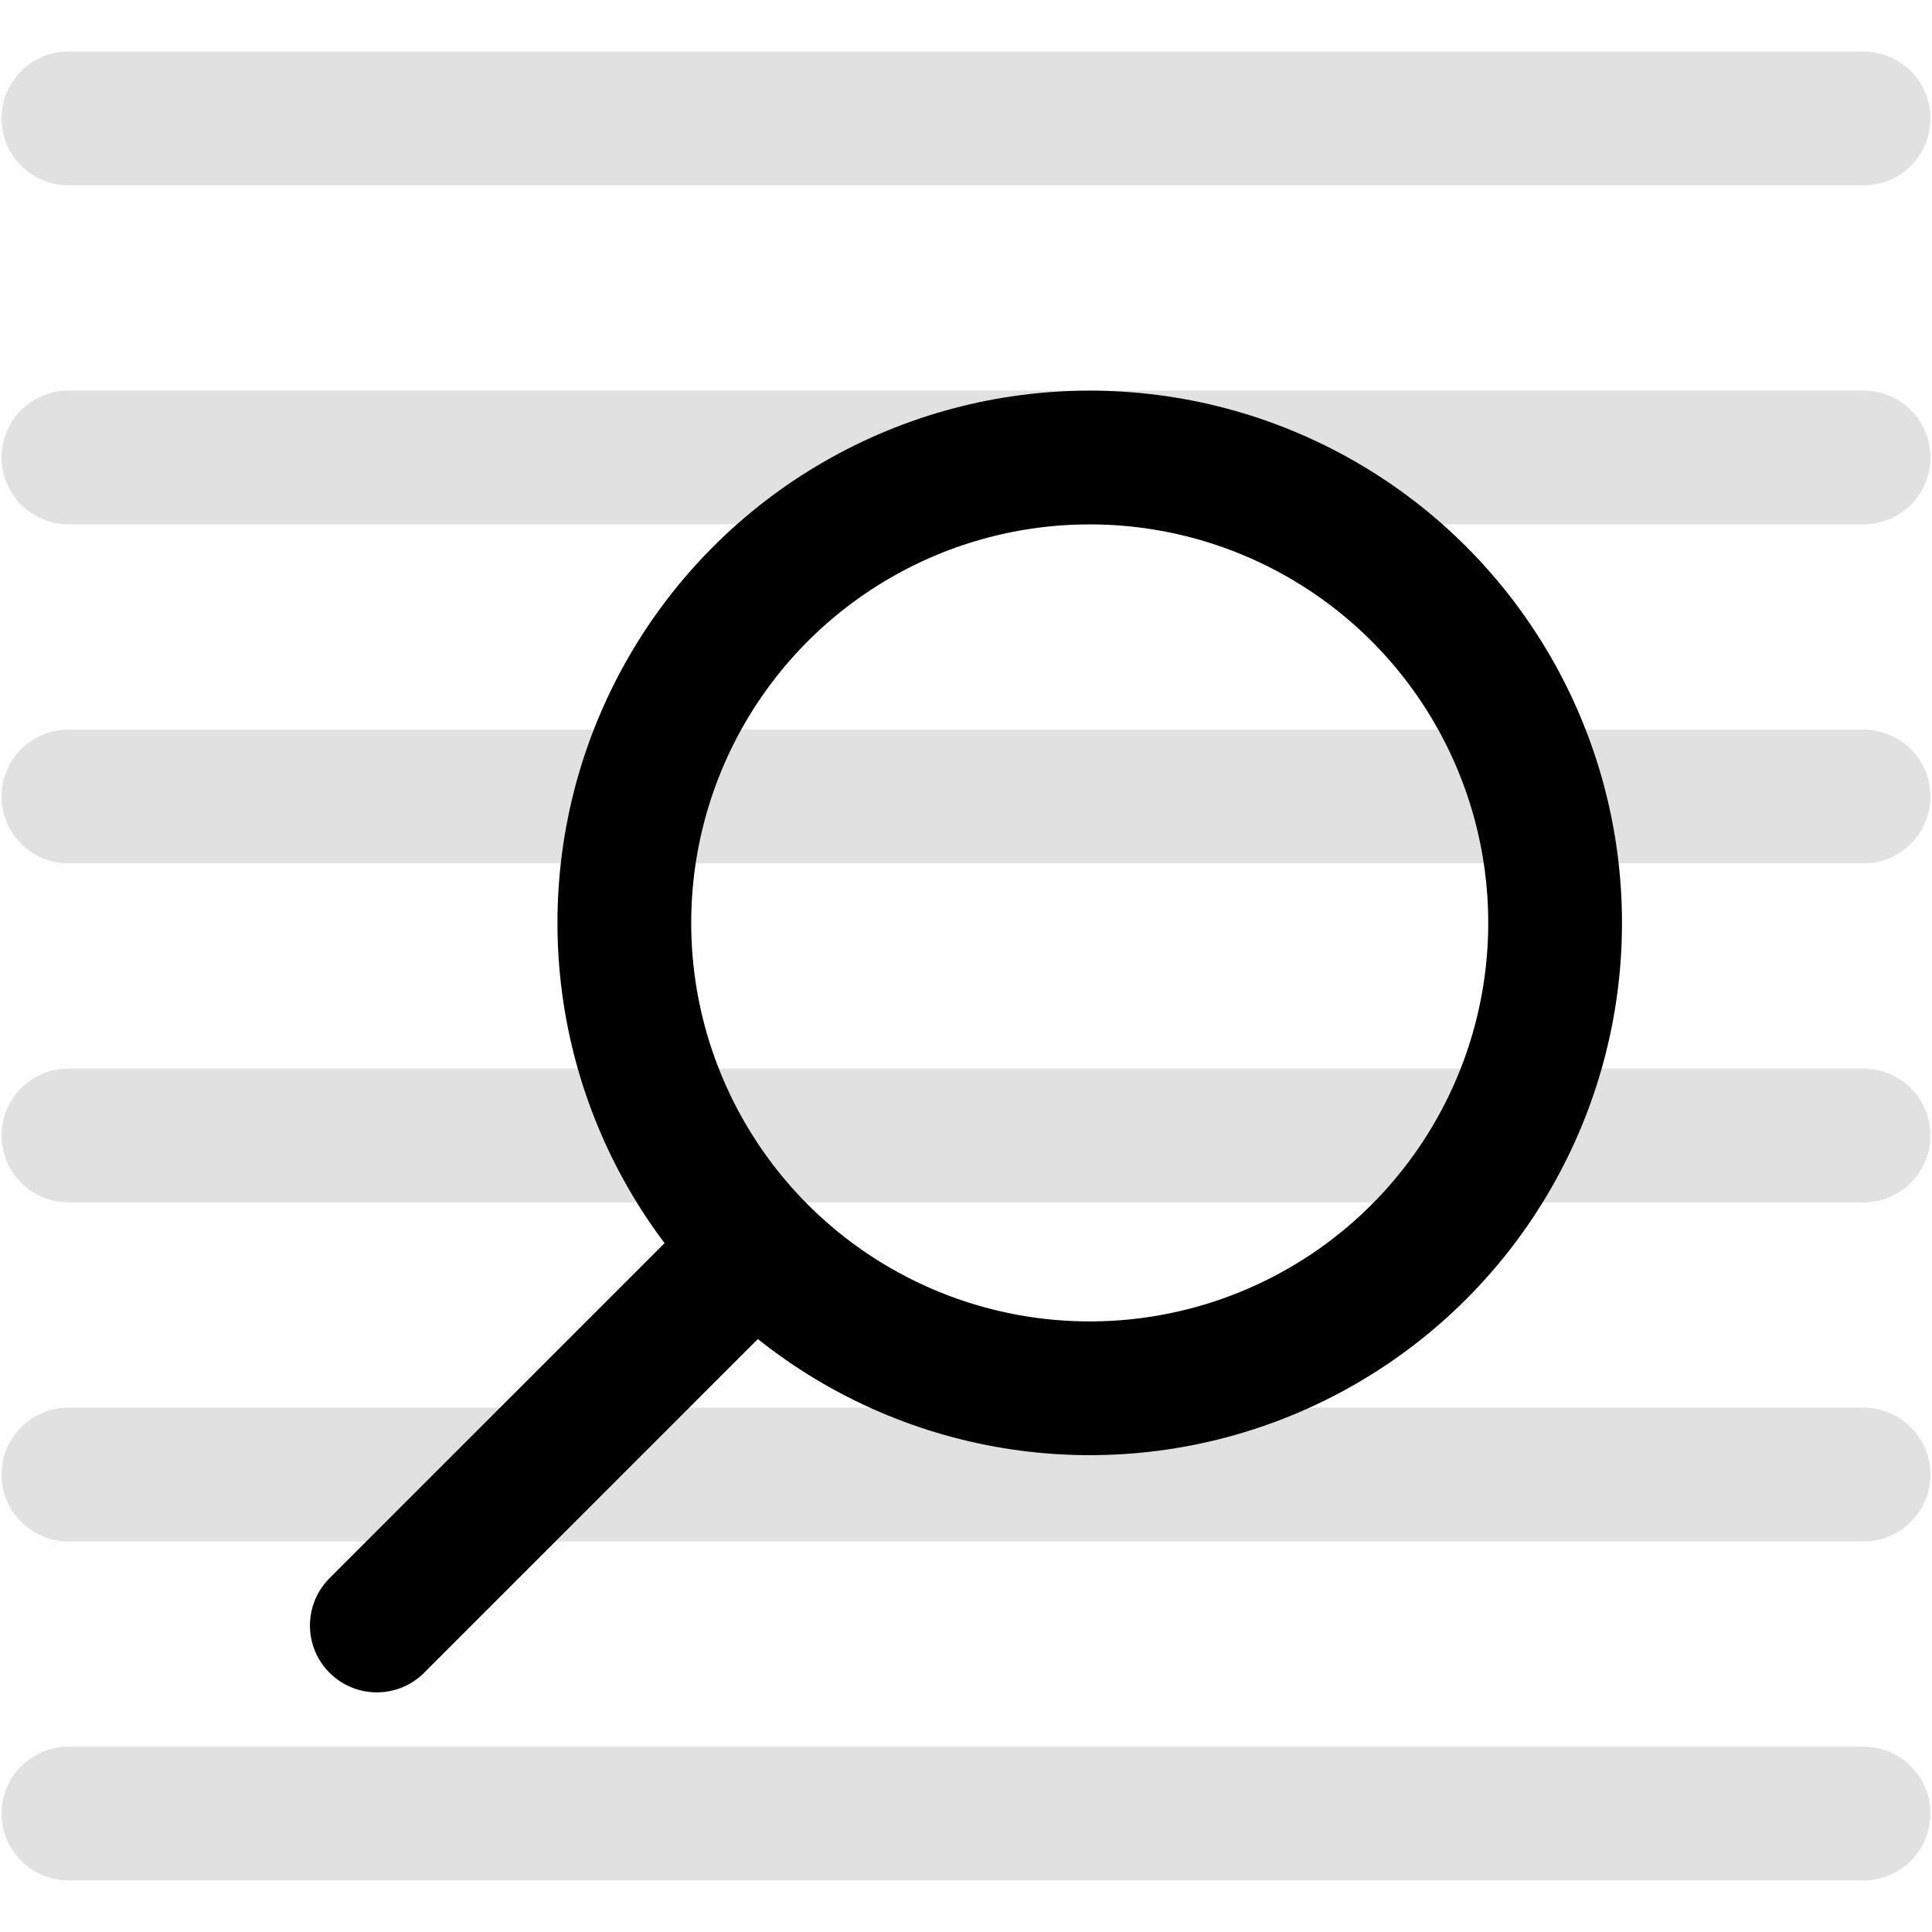 <svg viewBox="0 0 26 26" fill="none" xmlns="http://www.w3.org/2000/svg">
  <circle
    cx="14.665"
    cy="12.42"
    r="6.263"
    stroke="currentColor"
    stroke-width="1.8"
  />
  <path
    d="M9.866 17.08L5.071 21.875"
    stroke="currentColor"
    stroke-width="1.8"
    stroke-linecap="round"
  />
  <path
    opacity="0.12"
    d="M0.921 1.594L25.079 1.594"
    stroke="currentColor"
    stroke-width="1.8"
    stroke-linecap="round"
  />
  <path
    opacity="0.12"
    d="M0.921 6.156L25.079 6.156"
    stroke="currentColor"
    stroke-width="1.8"
    stroke-linecap="round"
  />
  <path
    opacity="0.12"
    d="M0.921 10.719L25.079 10.719"
    stroke="currentColor"
    stroke-width="1.8"
    stroke-linecap="round"
  />
  <path
    opacity="0.12"
    d="M0.921 15.281H25.079"
    stroke="currentColor"
    stroke-width="1.8"
    stroke-linecap="round"
  />
  <path
    opacity="0.12"
    d="M0.921 19.844H25.079"
    stroke="currentColor"
    stroke-width="1.8"
    stroke-linecap="round"
  />
  <path
    opacity="0.12"
    d="M0.921 24.406L25.079 24.406"
    stroke="currentColor"
    stroke-width="1.8"
    stroke-linecap="round"
  />
</svg>
